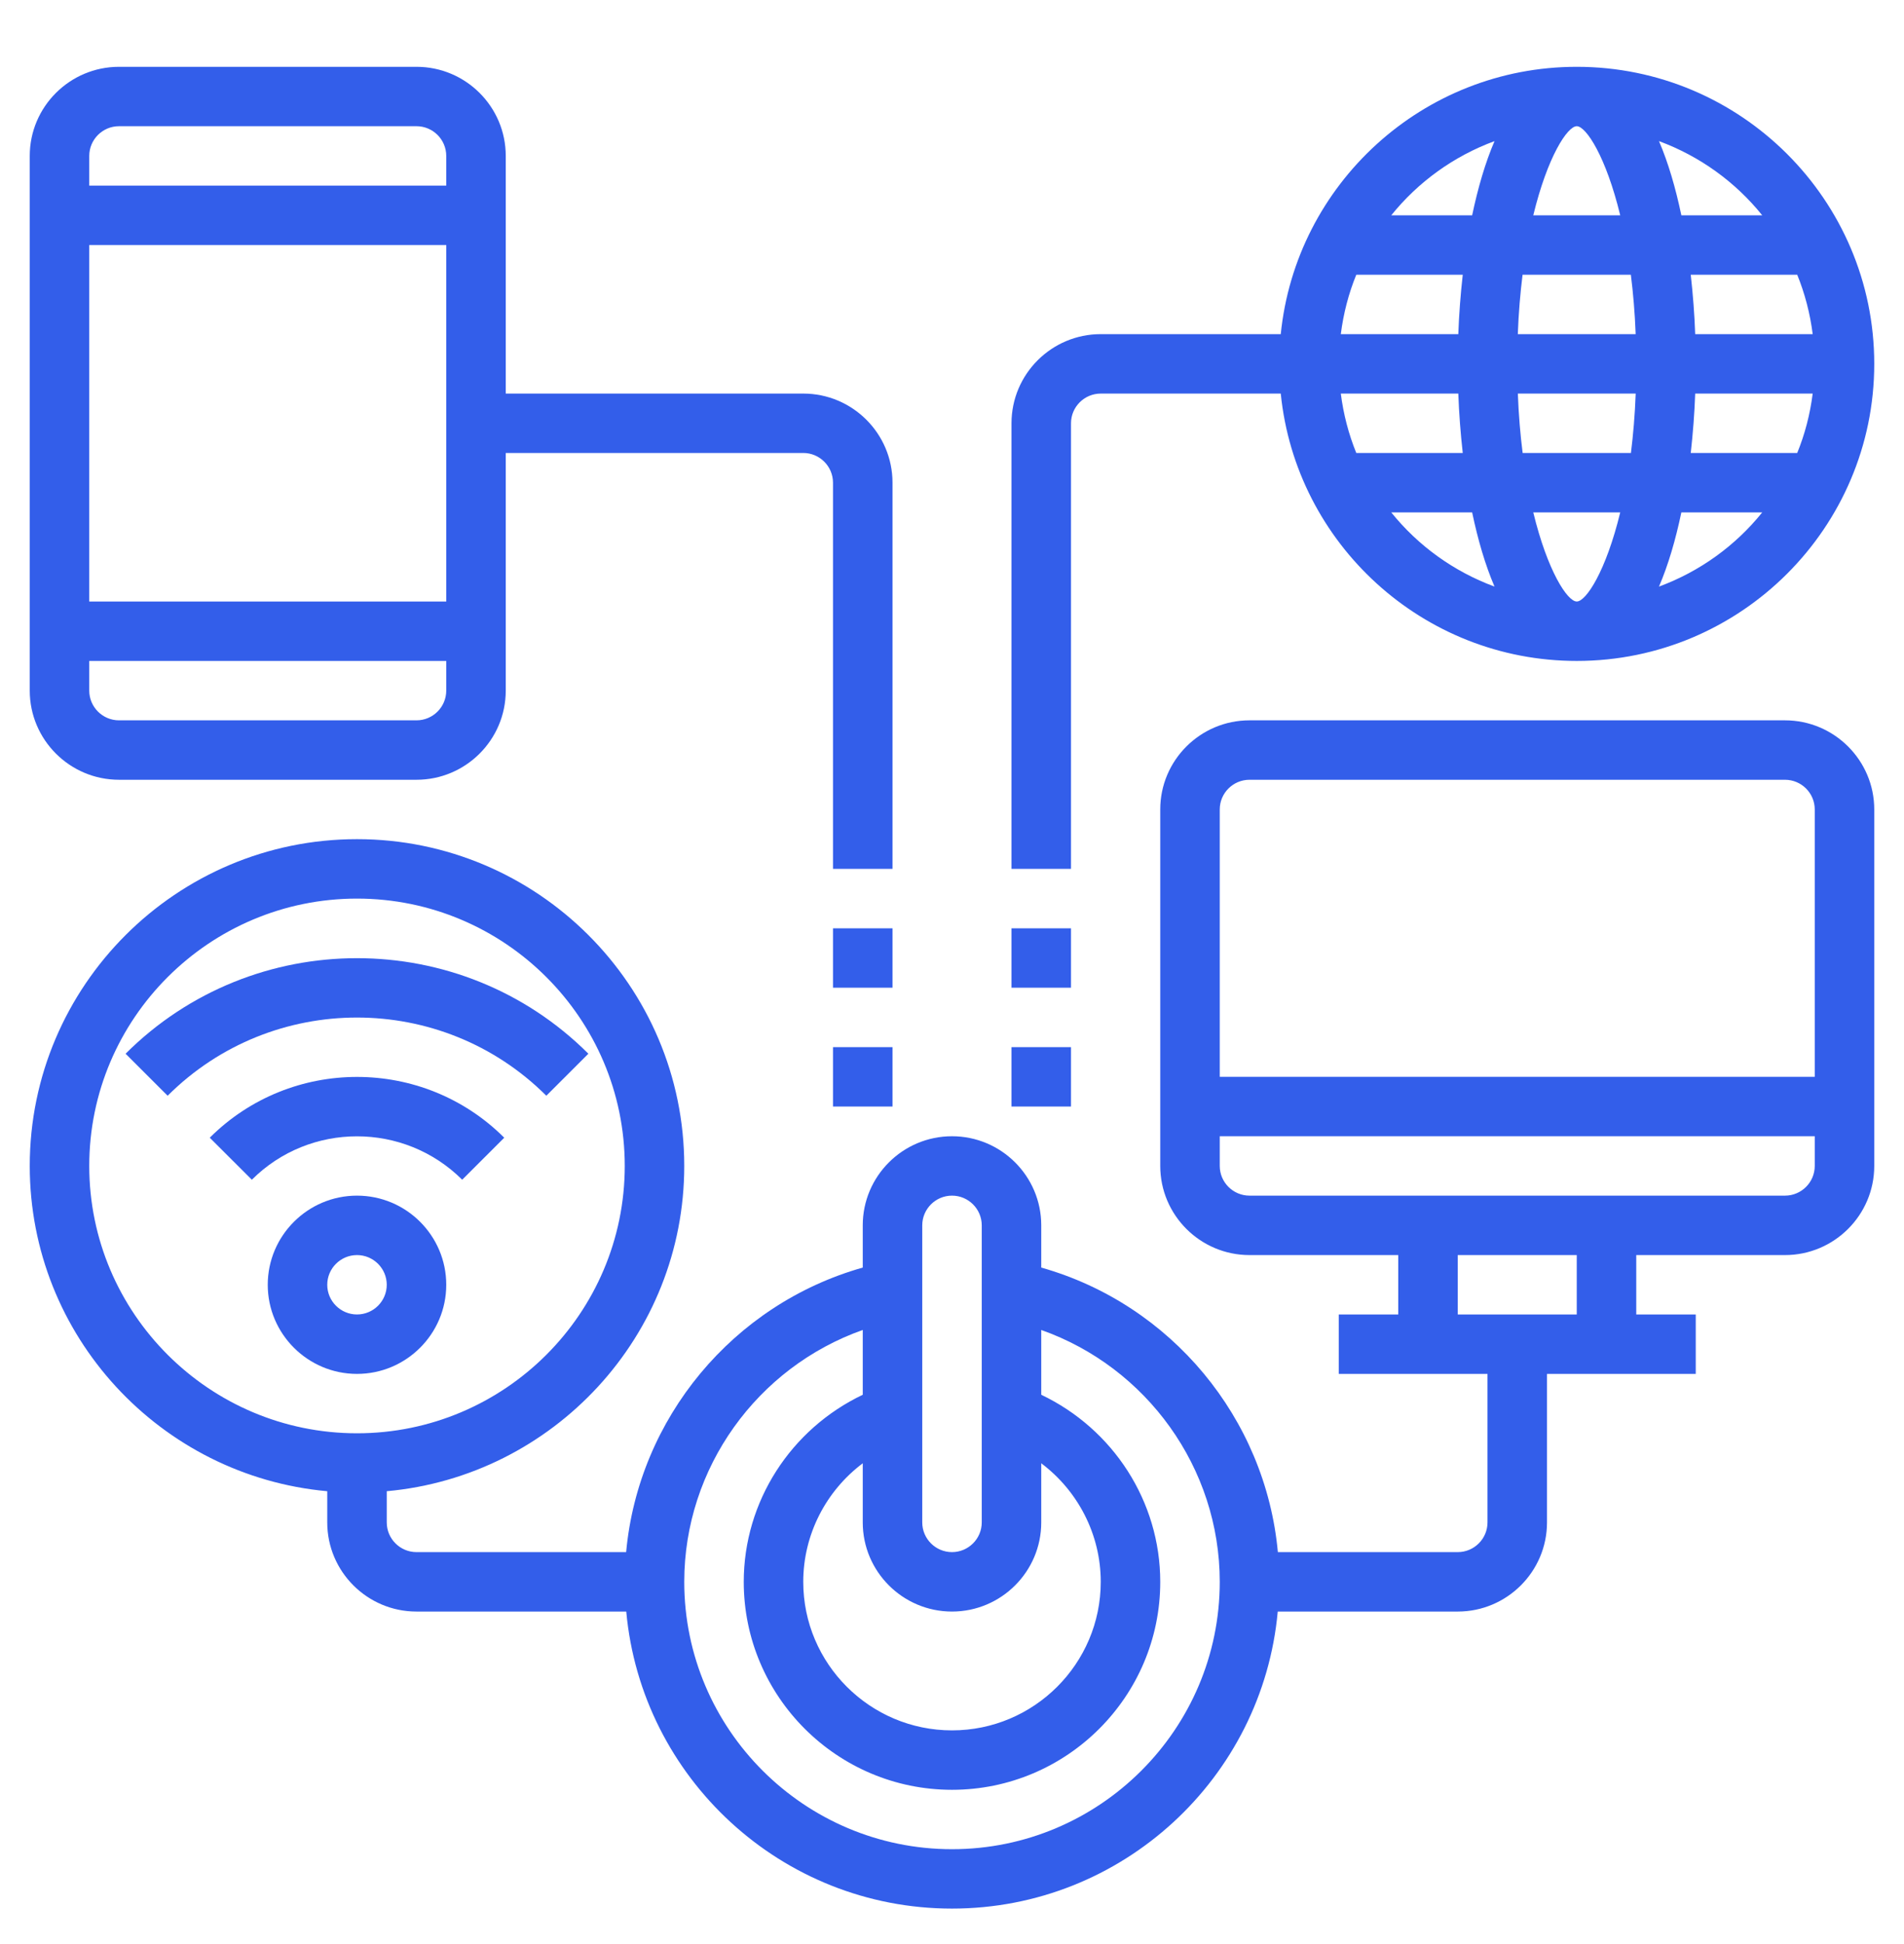 <svg width="48" height="49" viewBox="0 0 48 49" fill="none" xmlns="http://www.w3.org/2000/svg">
<g clip-path="url(#clip0)">
<path d="M45 18.156H31.5C30.259 18.156 29.25 19.164 29.25 20.402V29.387C29.25 30.626 30.259 31.634 31.5 31.634H35.25V33.131H33.75V34.629H37.5V38.372C37.5 38.785 37.163 39.121 36.75 39.121H32.215C31.905 35.745 29.521 32.874 26.25 31.949V30.885C26.25 29.646 25.241 28.639 24 28.639C22.759 28.639 21.75 29.646 21.75 30.885V31.949C18.479 32.874 16.095 35.746 15.785 39.121H10.5C10.087 39.121 9.75 38.785 9.75 38.372V37.586C13.948 37.206 17.25 33.676 17.25 29.387C17.25 24.846 13.549 21.151 9 21.151C4.451 21.151 0.75 24.846 0.75 29.387C0.75 33.676 4.051 37.206 8.25 37.586V38.372C8.25 39.611 9.259 40.619 10.5 40.619H15.788C16.169 44.81 19.704 48.106 24 48.106C28.296 48.106 31.831 44.81 32.212 40.619H36.75C37.99 40.619 39 39.611 39 38.372V34.629H42.75V33.131H41.25V31.634H45C46.24 31.634 47.25 30.626 47.25 29.387V20.402C47.25 19.164 46.24 18.156 45 18.156ZM2.25 29.387C2.25 25.672 5.279 22.649 9 22.649C12.722 22.649 15.75 25.672 15.75 29.387C15.75 33.103 12.722 36.126 9 36.126C5.279 36.126 2.25 33.103 2.25 29.387ZM24 40.619C25.241 40.619 26.25 39.611 26.25 38.372V36.882C27.175 37.577 27.75 38.676 27.75 39.87C27.75 41.934 26.068 43.614 24 43.614C21.932 43.614 20.25 41.934 20.25 39.87C20.25 38.676 20.825 37.577 21.75 36.882V38.372C21.75 39.611 22.759 40.619 24 40.619ZM23.25 30.885C23.25 30.472 23.587 30.136 24 30.136C24.413 30.136 24.75 30.472 24.75 30.885V38.372C24.75 38.785 24.413 39.121 24 39.121C23.587 39.121 23.25 38.785 23.25 38.372V30.885ZM24 46.609C20.279 46.609 17.25 43.585 17.25 39.87C17.25 36.994 19.096 34.46 21.75 33.522V35.155C19.94 36.017 18.75 37.841 18.75 39.871C18.75 42.761 21.105 45.112 24 45.112C26.895 45.112 29.25 42.761 29.25 39.871C29.25 37.842 28.06 36.017 26.25 35.155V33.522C28.904 34.46 30.75 36.994 30.75 39.87C30.75 43.585 27.721 46.609 24 46.609ZM31.5 19.654H45C45.413 19.654 45.75 19.99 45.75 20.402V27.141H30.75V20.402C30.75 19.99 31.087 19.654 31.5 19.654ZM39.75 33.131H36.75V31.634H39.75V33.131ZM45 30.136H31.5C31.087 30.136 30.75 29.8 30.75 29.387V28.639H45.75V29.387C45.75 29.8 45.413 30.136 45 30.136Z" fill="#335EEA"/>
<path d="M3 19.654H10.5C11.741 19.654 12.75 18.646 12.75 17.407V11.417H20.25C20.663 11.417 21 11.754 21 12.166V21.9H22.5V12.166C22.5 10.928 21.491 9.92 20.25 9.92H12.75V3.93C12.75 2.691 11.741 1.684 10.5 1.684H3C1.76 1.684 0.75 2.691 0.75 3.93V17.407C0.75 18.646 1.76 19.654 3 19.654ZM10.5 18.156H3C2.587 18.156 2.25 17.82 2.25 17.407V16.659H11.25V17.407C11.25 17.82 10.913 18.156 10.5 18.156ZM2.25 15.161V6.176H11.25V15.161H2.25ZM3 3.181H10.5C10.913 3.181 11.25 3.517 11.25 3.93V4.679H2.25V3.93C2.25 3.517 2.587 3.181 3 3.181Z" fill="#335EEA"/>
<path d="M11.25 32.383C11.25 31.144 10.241 30.136 9 30.136C7.76 30.136 6.75 31.144 6.75 32.383C6.75 33.621 7.76 34.629 9 34.629C10.241 34.629 11.25 33.621 11.25 32.383ZM8.25 32.383C8.25 31.97 8.587 31.634 9 31.634C9.413 31.634 9.75 31.97 9.75 32.383C9.75 32.795 9.413 33.131 9 33.131C8.587 33.131 8.25 32.795 8.25 32.383Z" fill="#335EEA"/>
<path d="M11.652 29.735L12.712 28.676C10.666 26.633 7.335 26.633 5.288 28.676L6.349 29.735C7.81 28.276 10.189 28.276 11.652 29.735Z" fill="#335EEA"/>
<path d="M13.773 27.618L14.833 26.559C11.617 23.348 6.382 23.348 3.166 26.559L4.226 27.618C6.859 24.99 11.14 24.99 13.773 27.618Z" fill="#335EEA"/>
<path d="M21 26.393H22.5V27.89H21V26.393Z" fill="#335EEA"/>
<path d="M21 23.398H22.5V24.895H21V23.398Z" fill="#335EEA"/>
<path d="M25.5 26.393H27V27.89H25.5V26.393Z" fill="#335EEA"/>
<path d="M25.5 23.398H27V24.895H25.5V23.398Z" fill="#335EEA"/>
<path d="M27 10.669C27 10.256 27.337 9.92 27.75 9.92H32.288C32.666 13.698 35.868 16.659 39.75 16.659C43.886 16.659 47.25 13.3 47.25 9.171C47.25 5.042 43.886 1.684 39.75 1.684C35.867 1.684 32.666 4.644 32.288 8.422H27.75C26.509 8.422 25.5 9.43 25.5 10.669V21.9H27V10.669ZM39.75 3.181C39.985 3.181 40.487 3.947 40.846 5.427H38.654C39.013 3.947 39.515 3.181 39.75 3.181ZM41.114 6.925C41.172 7.385 41.215 7.881 41.235 8.422H38.264C38.284 7.881 38.327 7.385 38.384 6.925H41.114ZM39.75 15.161C39.515 15.161 39.013 14.395 38.654 12.915H40.846C40.487 14.395 39.985 15.161 39.75 15.161ZM38.386 11.417C38.328 10.958 38.285 10.461 38.265 9.92H41.236C41.216 10.461 41.173 10.958 41.116 11.417H38.386ZM42.736 9.92H45.698C45.632 10.442 45.501 10.945 45.308 11.417H42.624C42.679 10.925 42.718 10.424 42.736 9.92ZM45.698 8.422H42.736C42.718 7.918 42.679 7.417 42.624 6.925H45.308C45.5 7.397 45.632 7.9 45.698 8.422ZM36.764 8.422H33.802C33.868 7.9 33.999 7.397 34.192 6.925H36.876C36.821 7.417 36.782 7.918 36.764 8.422ZM36.764 9.92C36.782 10.424 36.821 10.925 36.876 11.417H34.192C34 10.945 33.868 10.442 33.802 9.92H36.764ZM35.074 12.915H37.113C37.257 13.603 37.443 14.241 37.677 14.785C36.647 14.405 35.749 13.754 35.074 12.915ZM41.823 14.785C42.057 14.241 42.243 13.603 42.387 12.915H44.426C43.751 13.754 42.853 14.405 41.823 14.785ZM44.426 5.427H42.387C42.243 4.739 42.057 4.101 41.823 3.557C42.853 3.937 43.751 4.588 44.426 5.427ZM37.677 3.557C37.443 4.101 37.258 4.739 37.113 5.427H35.074C35.749 4.588 36.647 3.937 37.677 3.557Z" fill="#335EEA"/>
</g>
<defs>
<clipPath id="clip0">
<rect width="48" height="47.92" fill="white" transform="translate(0 0.935)"/>
</clipPath>
</defs>
</svg>
